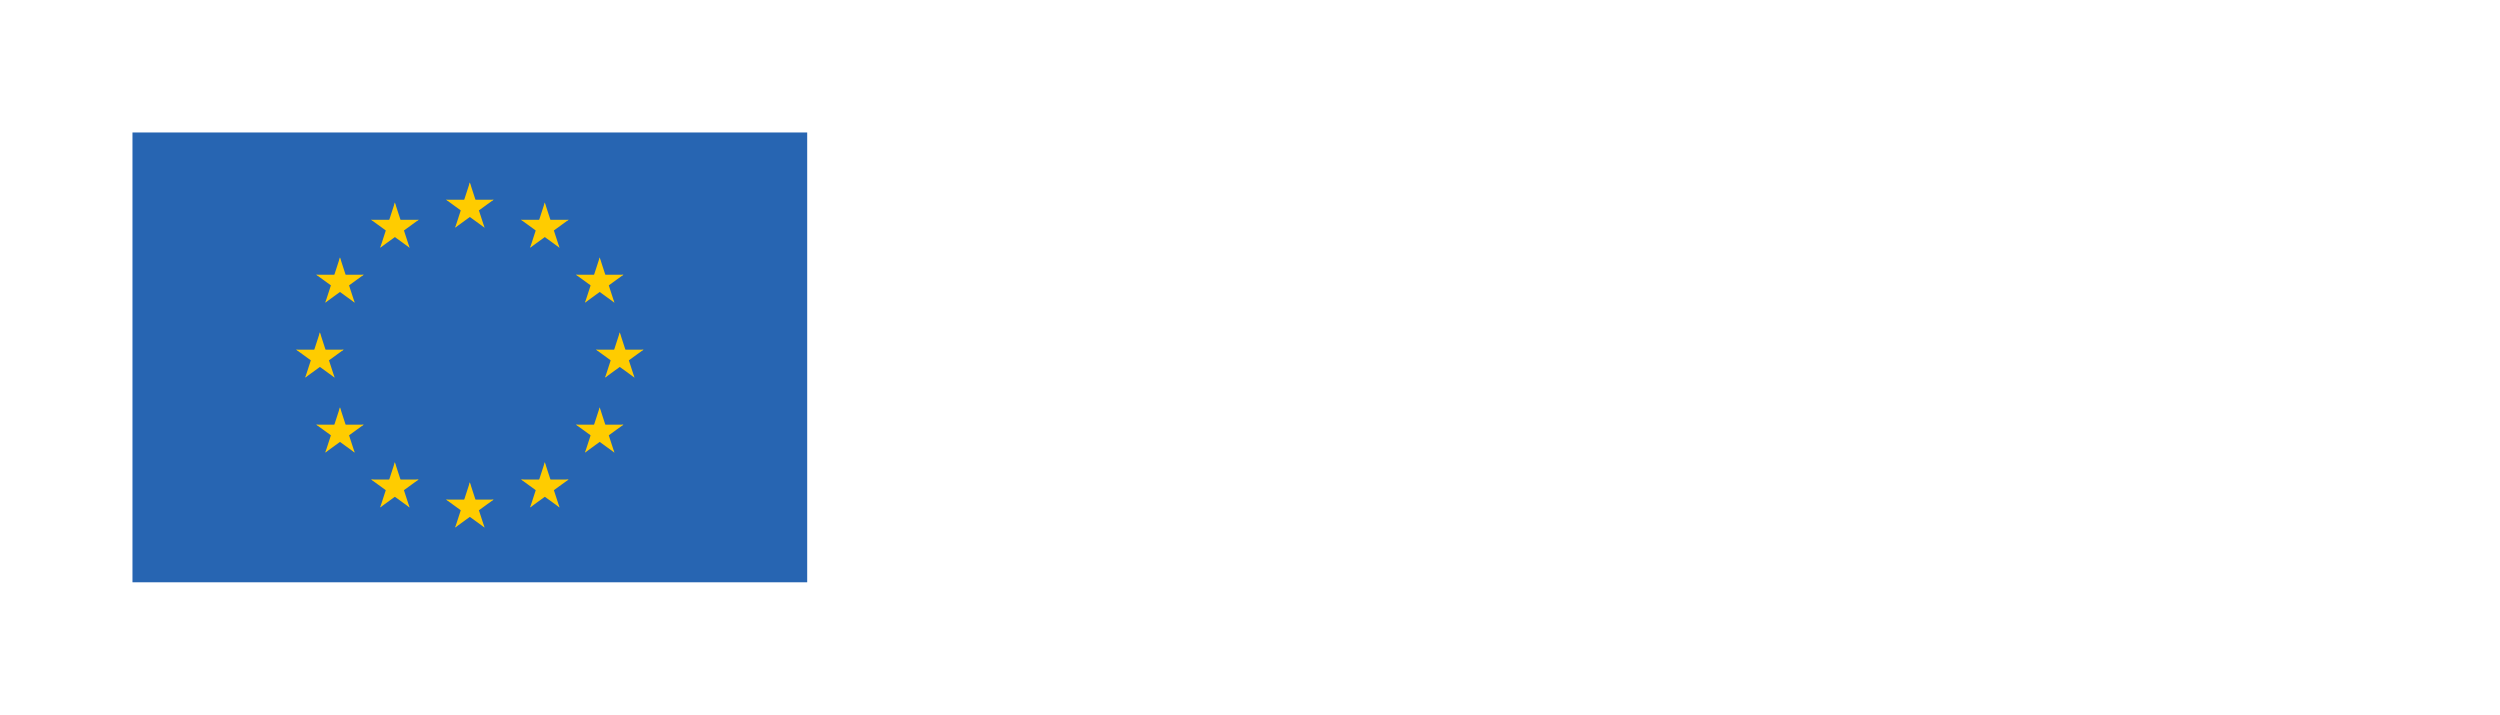 <?xml version="1.0" encoding="UTF-8"?>
<svg width="312.13mm" height="89.326mm" version="1.1" viewBox="0 0 312.13 89.326" xmlns="http://www.w3.org/2000/svg" xmlns:xlink="http://www.w3.org/1999/xlink">
  <defs>
    <g id="a">
      <g id="b">
        <path id="g" transform="rotate(18 3.157 -.5)" d="m0 0v1h0.5z"/>
        <use transform="scale(-1,1)" width="100%" height="100%" xlink:href="#g"/>
      </g>
      <g id="c">
        <use transform="rotate(72)" width="100%" height="100%" xlink:href="#b"/>
        <use transform="rotate(144)" width="100%" height="100%" xlink:href="#b"/>
      </g>
      <use transform="scale(-1,1)" width="100%" height="100%" xlink:href="#c"/>
    </g>
  </defs>
  <g transform="matrix(.104 0 0 .104 16.54 16.54)" stroke-width="2.54">
    <rect width="810" height="540" fill="#2765b2"/>
    <g transform="matrix(30,0,0,30,405,270)" fill="#fc0">
      <use y="-6" width="100%" height="100%" xlink:href="#a"/>
      <use y="6" width="100%" height="100%" xlink:href="#a"/>
      <g id="f">
        <use x="-6" width="100%" height="100%" stroke-width="2.54" xlink:href="#a"/>
        <use transform="rotate(216 -2.344 -2.111)" width="100%" height="100%" stroke-width="2.54" xlink:href="#a"/>
        <use transform="rotate(144,-2.111,-2.344)" width="100%" height="100%" stroke-width="2.54" xlink:href="#a"/>
        <use transform="rotate(72,-4.663,-2.076)" width="100%" height="100%" stroke-width="2.54" xlink:href="#a"/>
        <use transform="rotate(72 -5.076 .533)" width="100%" height="100%" stroke-width="2.54" xlink:href="#a"/>
      </g>
      <use transform="scale(-1,1)" width="100%" height="100%" xlink:href="#f"/>
    </g>
  </g>
</svg>
